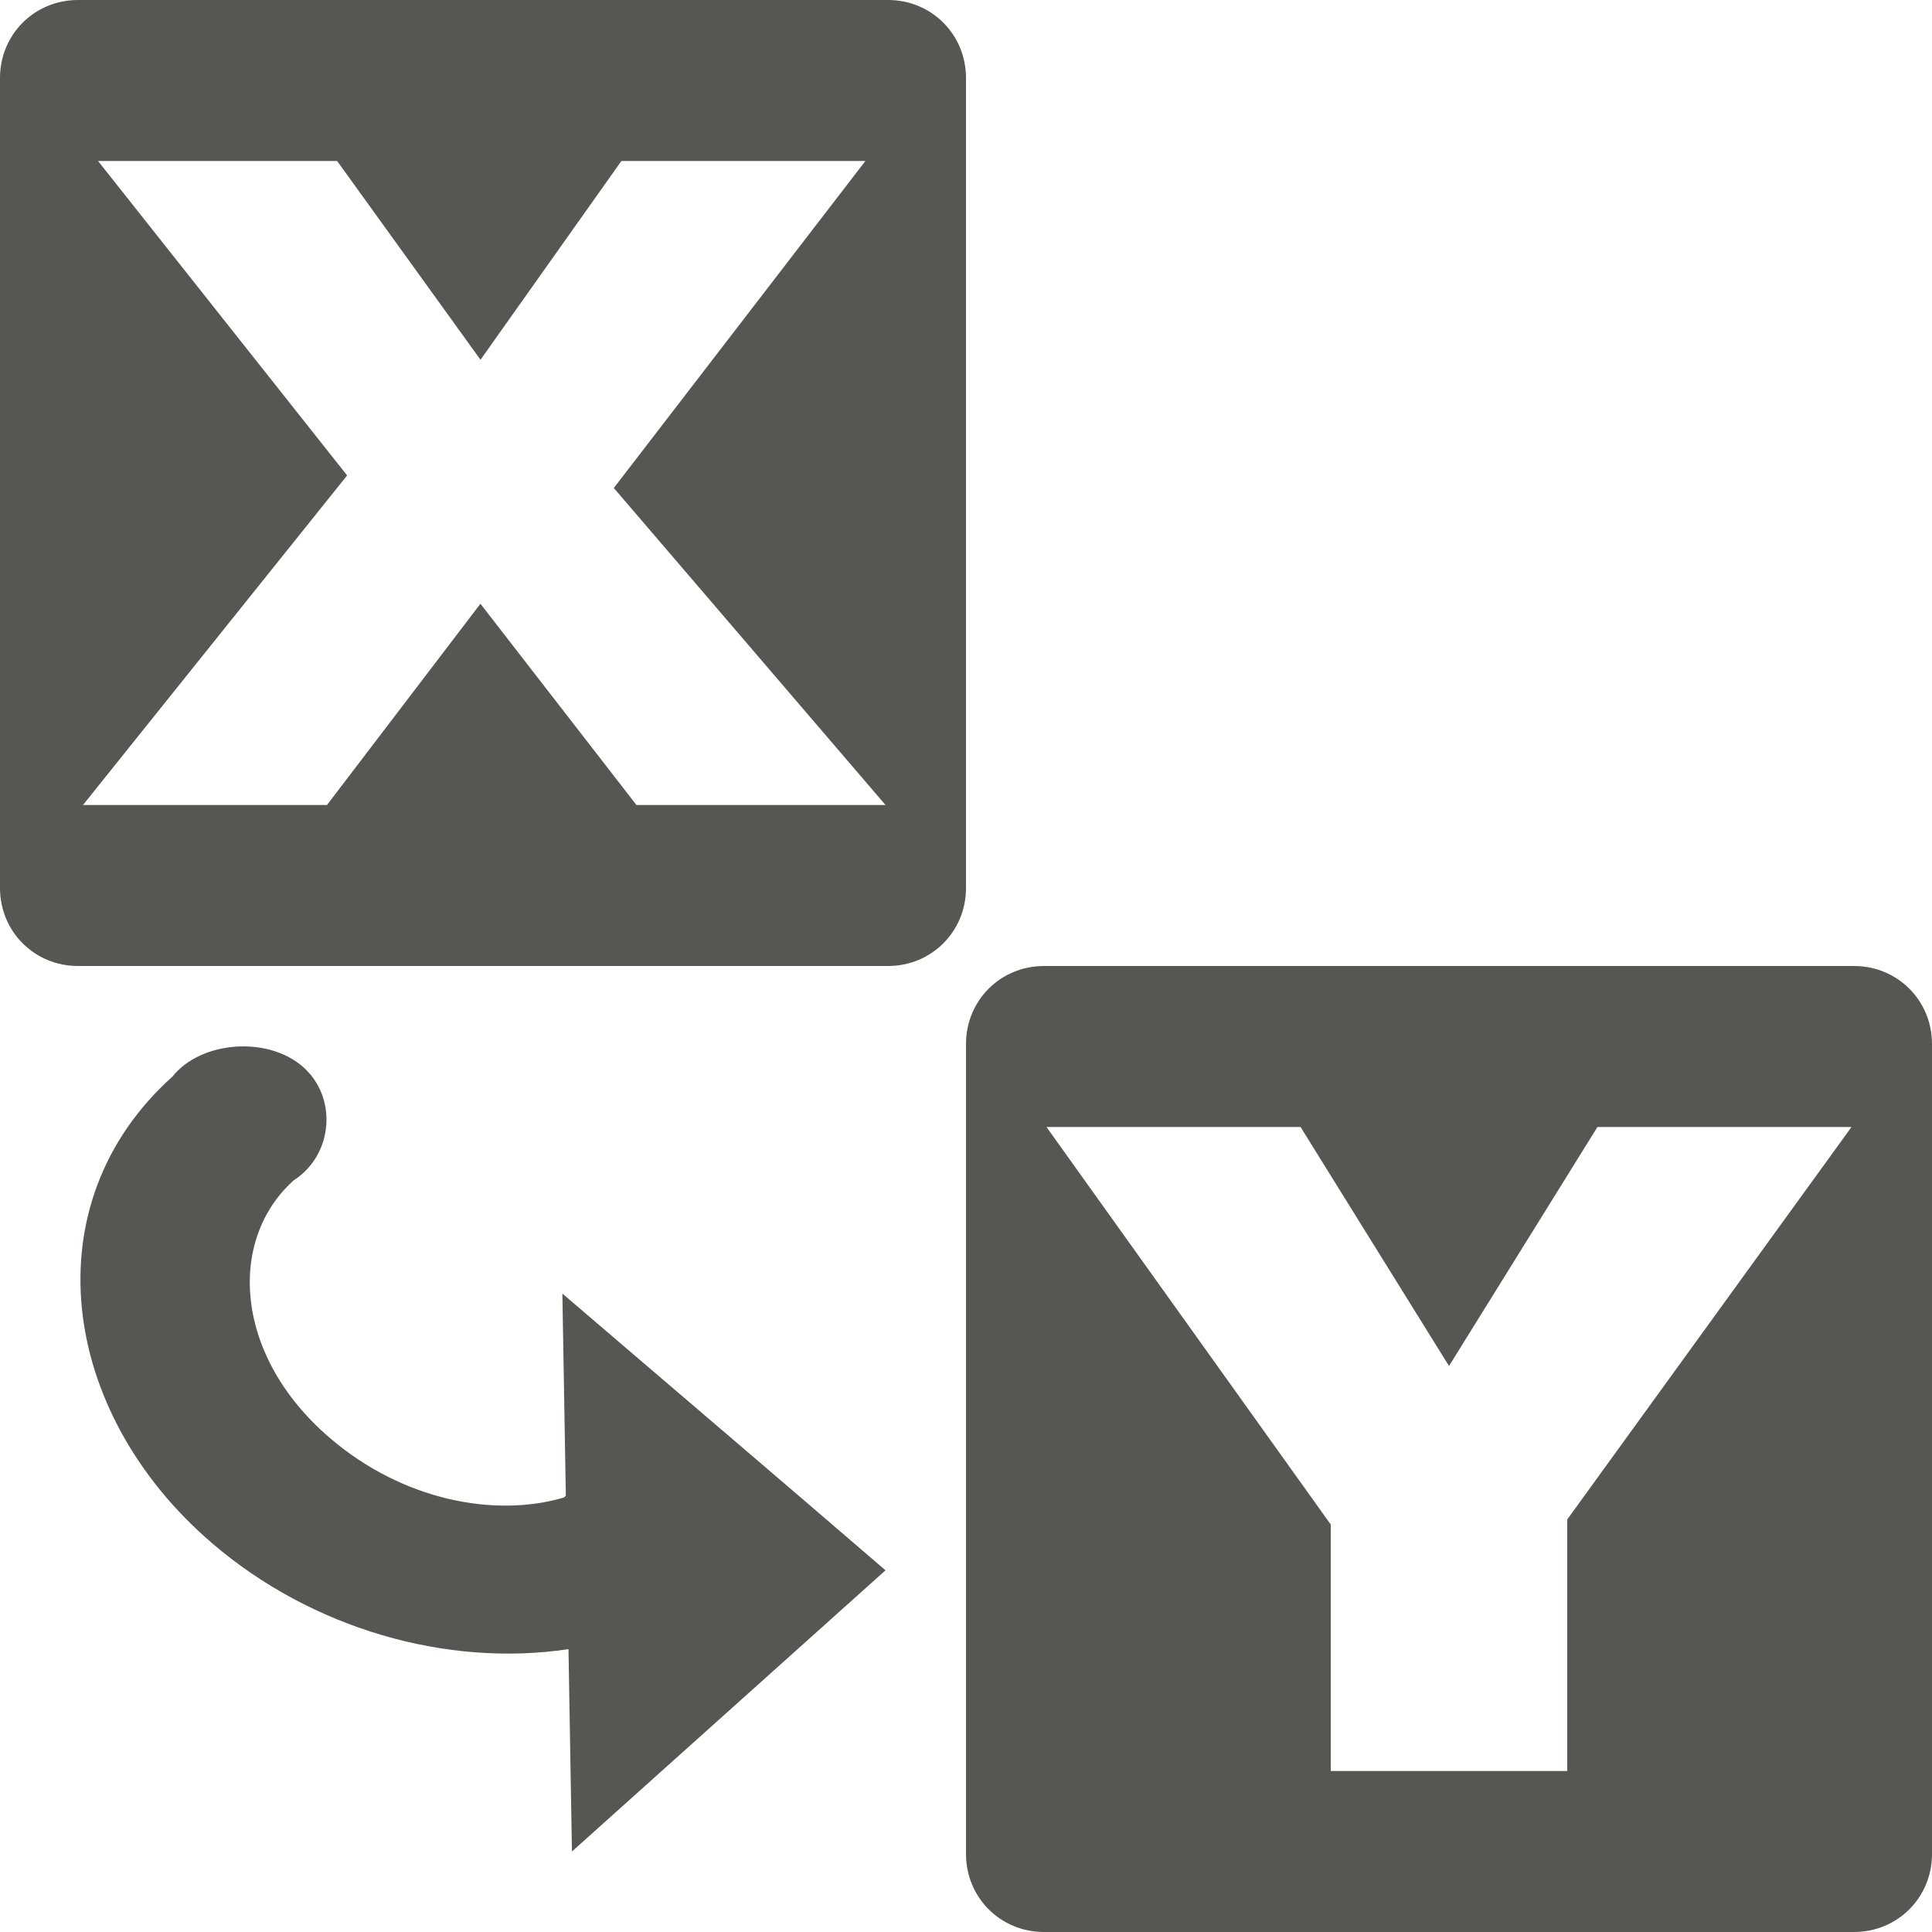 <?xml version="1.0" encoding="UTF-8" standalone="no"?>
<!-- Created with Inkscape (http://www.inkscape.org/) -->

<svg
   xmlns:dc="http://purl.org/dc/elements/1.1/"
   xmlns:cc="http://creativecommons.org/ns#"
   xmlns:rdf="http://www.w3.org/1999/02/22-rdf-syntax-ns#"
   xmlns:svg="http://www.w3.org/2000/svg"
   xmlns="http://www.w3.org/2000/svg"
   xmlns:sodipodi="http://sodipodi.sourceforge.net/DTD/sodipodi-0.dtd"
   xmlns:inkscape="http://www.inkscape.org/namespaces/inkscape"
   id="svg7384"
   sodipodi:docname="transform-recode-different-variables.svg"
   version="1.1"
   inkscape:version="0.48.4 r9939"
   height="24"
   width="24"
   inkscape:export-filename="/home/raizen/Escritorio/PSPP icon original/Carpeta sin título/goto-case.png"
   inkscape:export-xdpi="90"
   inkscape:export-ydpi="90">
  <sodipodi:namedview
     inkscape:cy="11.506208"
     pagecolor="#4d4d4d"
     borderopacity="1"
     showborder="false"
     inkscape:bbox-paths="false"
     guidetolerance="10"
     inkscape:object-paths="true"
     inkscape:window-width="1366"
     showguides="true"
     inkscape:object-nodes="true"
     inkscape:snap-bbox="true"
     inkscape:pageshadow="2"
     inkscape:guide-bbox="true"
     inkscape:snap-nodes="false"
     bordercolor="#666666"
     objecttolerance="10"
     id="namedview88"
     showgrid="true"
     inkscape:window-maximized="1"
     inkscape:window-x="0"
     inkscape:snap-global="true"
     inkscape:window-y="28"
     gridtolerance="10"
     inkscape:window-height="675"
     inkscape:snap-others="false"
     inkscape:snap-to-guides="true"
     inkscape:current-layer="lc_centerpara"
     inkscape:snap-bbox-midpoints="false"
     inkscape:zoom="10.50229"
     inkscape:cx="18.178535"
     inkscape:snap-grids="true"
     inkscape:pageopacity="0"
     inkscape:bbox-nodes="true"
     inkscape:snap-bbox-edge-midpoints="false">
    <inkscape:grid
       spacingx="1px"
       spacingy="1px"
       id="grid4866"
       empspacing="2"
       enabled="true"
       type="xygrid"
       snapvisiblegridlinesonly="true"
       visible="true" />
    <sodipodi:guide
       position="0,0"
       orientation="0,16.085"
       id="guide3001" />
    <sodipodi:guide
       position="24,16.799"
       orientation="-16.024,0"
       id="guide3003" />
    <sodipodi:guide
       position="15.62,24"
       orientation="0,-16.085"
       id="guide3005" />
    <sodipodi:guide
       position="0,16.024"
       orientation="16.024,0"
       id="guide3007" />
    <sodipodi:guide
       position="0,0"
       orientation="0,24"
       id="guide3022" />
    <sodipodi:guide
       position="24,0"
       orientation="-24,0"
       id="guide3024" />
    <sodipodi:guide
       position="24,24"
       orientation="0,-24"
       id="guide3026" />
    <sodipodi:guide
       position="0,24"
       orientation="24,0"
       id="guide3028" />
  </sodipodi:namedview>
  <defs
     id="defs7386">
    <inkscape:path-effect
       effect="spiro"
       id="path-effect91806"
       is_visible="true" />
  </defs>
  <g
     inkscape:label="GNU PSPP Symbolic icon theme"
     transform="translate(-60.952,-639)"
     inkscape:groupmode="layer"
     id="layer12"
     style="display:inline">
    <g
       style="display:inline"
       transform="translate(-99.048,138.638)"
       inkscape:label="lc_centerpara"
       id="lc_centerpara">
      <path
         style="fill:#555753;fill-opacity:1;stroke:none"
         d="m 160.969,500.362 c -0.541,0 -0.969,0.428 -0.969,0.969 l 0,10.062 c 0,0.541 0.428,0.969 0.969,0.969 l 10.062,0 c 0.541,0 0.969,-0.428 0.969,-0.969 l 0,-10.062 c 0,-0.541 -0.428,-0.969 -0.969,-0.969 l -10.062,0 z m 0.25,2 2.969,0 1.781,2.469 1.75,-2.469 3.031,0 -3.125,4.062 3.375,3.938 -3.094,0 -1.938,-2.5 -1.906,2.5 -3.031,0 3.281,-4.094 -3.094,-3.906 z"
         id="rect3015"
         inkscape:connector-curvature="0" />
      <path
         style="fill:#555753;fill-opacity:1;stroke:none;display:inline"
         d="m 172.969,512.362 c -0.541,0 -0.969,0.428 -0.969,0.969 l 0,10.062 c 0,0.541 0.428,0.969 0.969,0.969 l 10.062,0 c 0.541,0 0.969,-0.428 0.969,-0.969 l 0,-10.062 c 0,-0.541 -0.428,-0.969 -0.969,-0.969 l -10.062,0 z m 0.031,2 3.156,0 1.844,2.969 1.844,-2.969 3.156,0 -3.531,4.875 0,3.125 -2.938,0 0,-3.062 L 173,514.362 z"
         id="rect3015-1"
         inkscape:connector-curvature="0" />
      <path
         id="path7756-4"
         d="m 167.105,523.362 3.895,-3.493 c -1.389,-1.197 -2.621,-2.244 -4.014,-3.438 l 0.043,2.512 -0.024,0.022 c -0.865,0.254 -2.006,0.032 -2.905,-0.738 -1.199,-1.026 -1.275,-2.464 -0.451,-3.203 0.494,-0.317 0.548,-1.038 0.107,-1.416 -0.441,-0.378 -1.262,-0.313 -1.613,0.127 -1.757,1.576 -1.41,4.17 0.496,5.801 1.236,1.059 2.913,1.54 4.423,1.312 z"
         style="fill:#555753;fill-opacity:1;stroke:none;display:inline"
         inkscape:connector-curvature="0"
         sodipodi:nodetypes="cccccscscscc" />
    </g>
  </g>
</svg>
